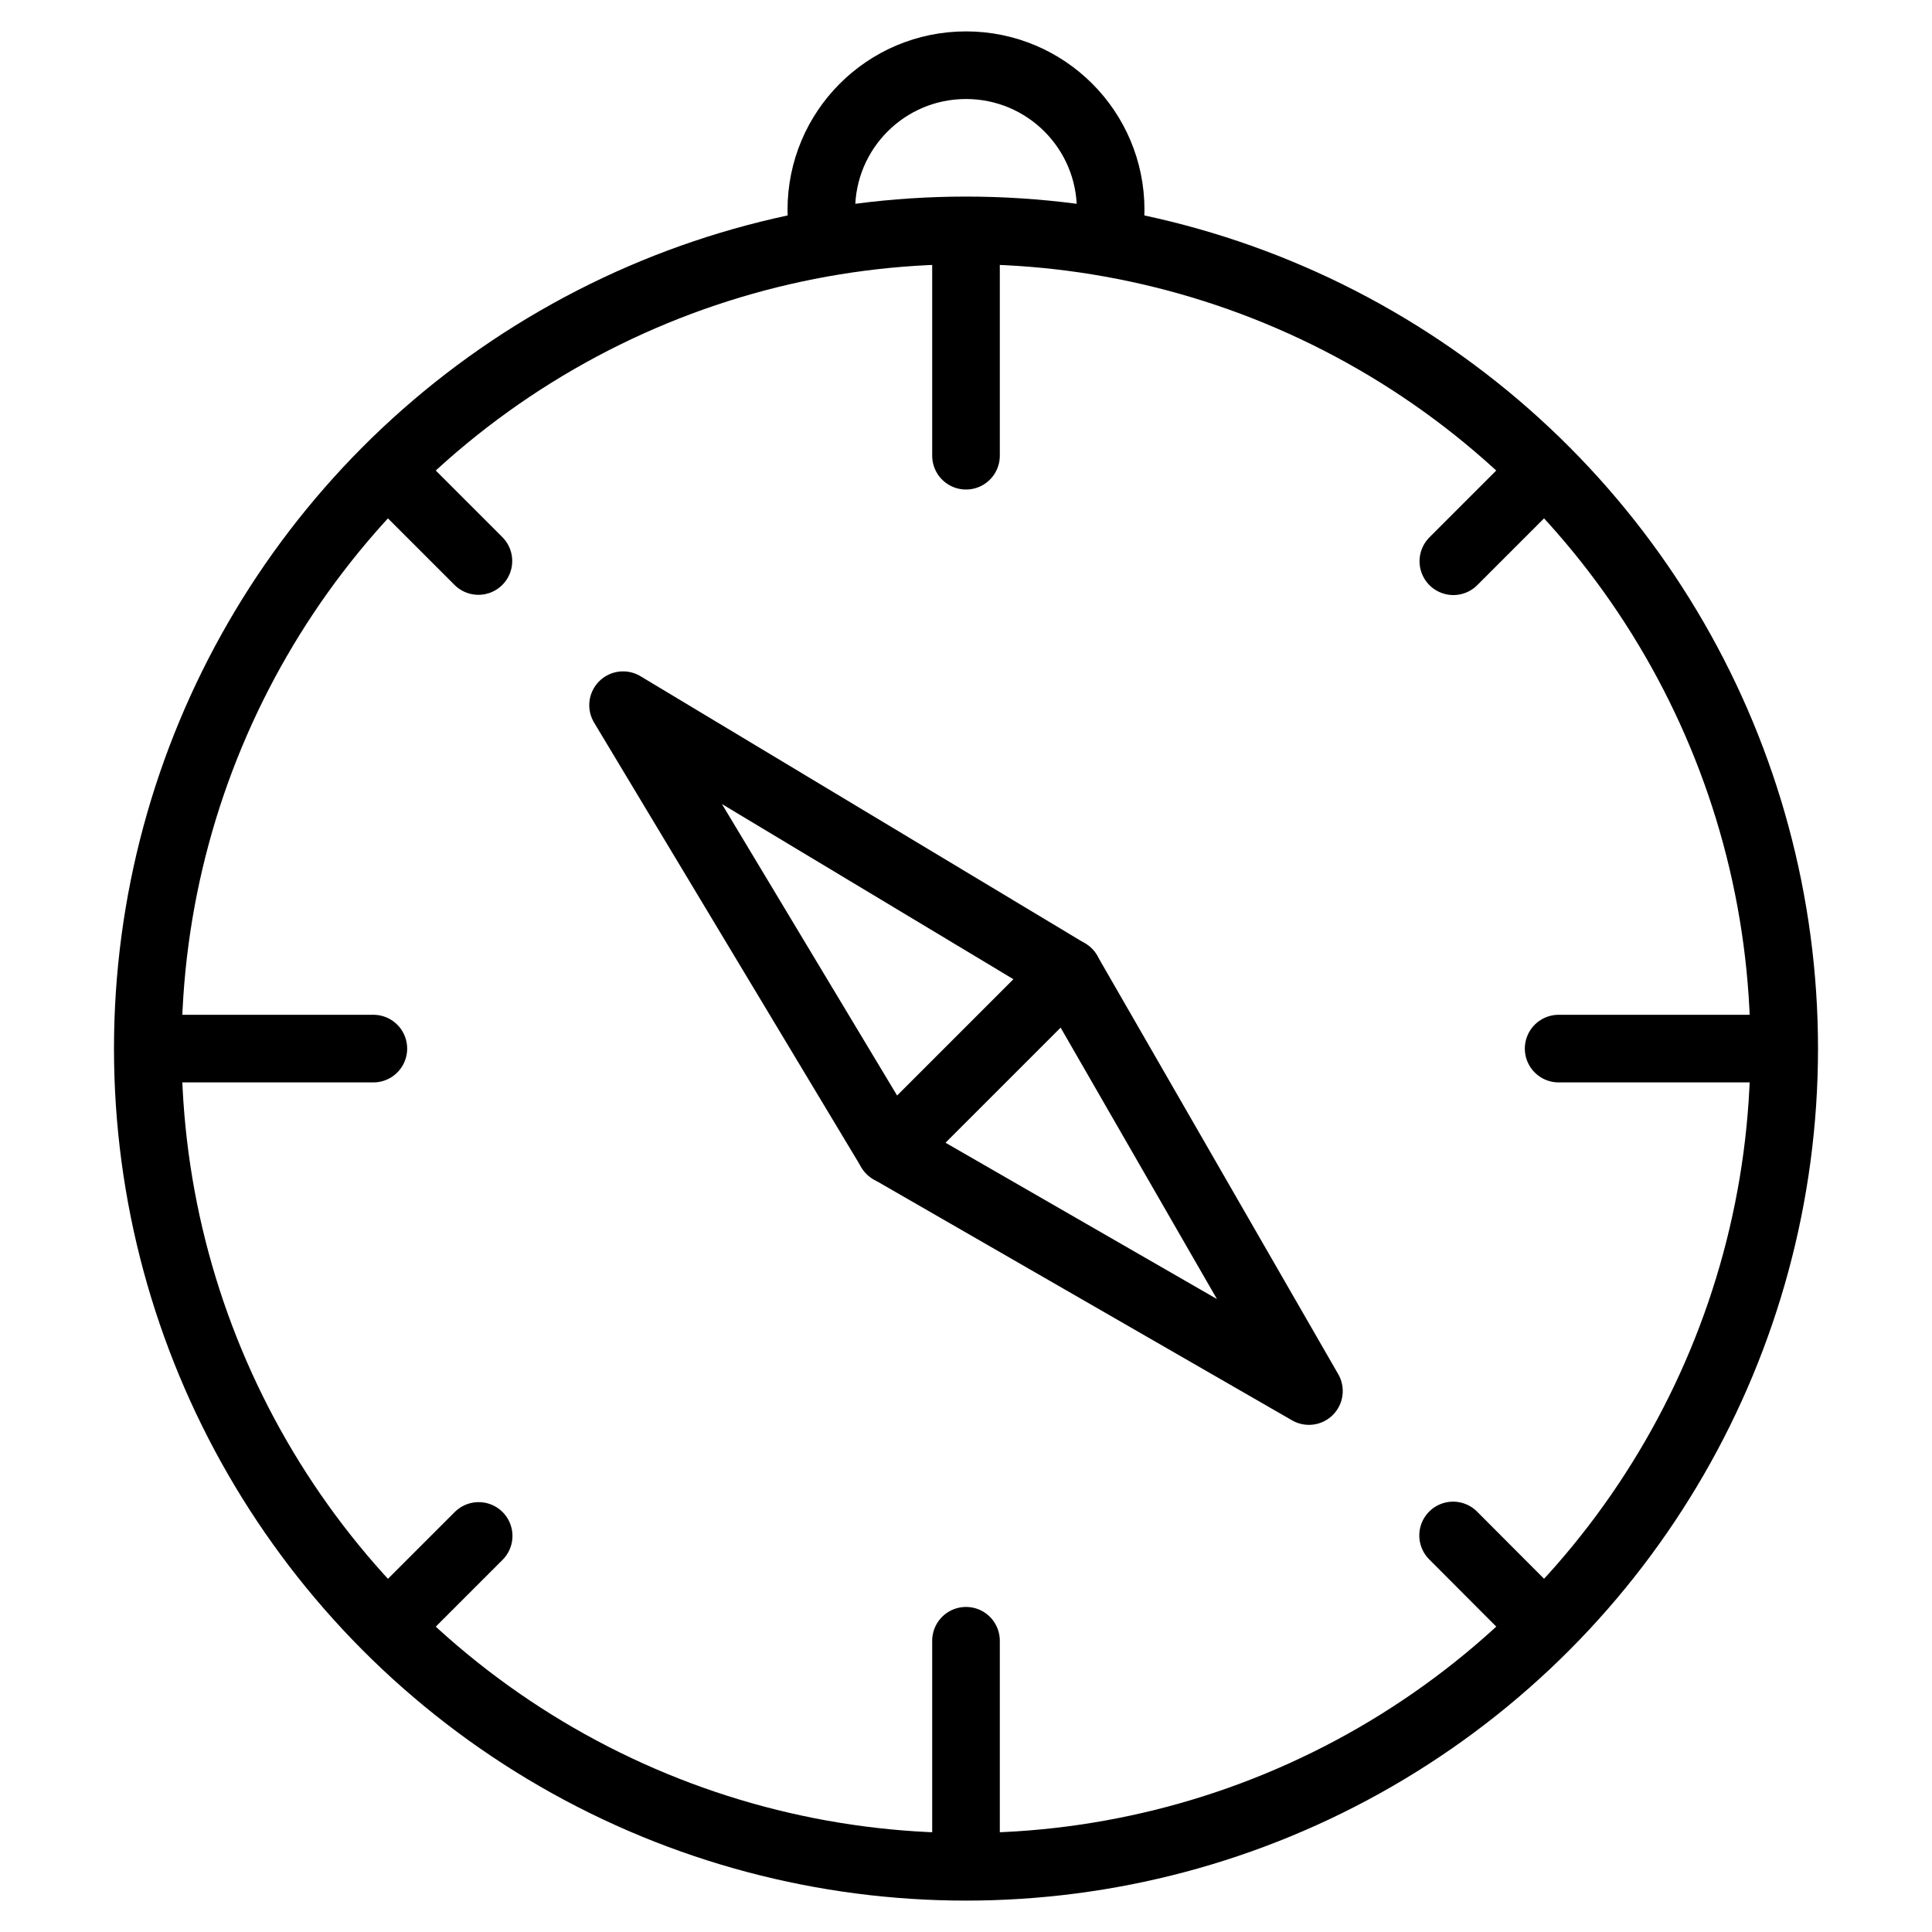 <?xml version="1.0" encoding="utf-8"?>
<!-- Generator: Adobe Illustrator 19.1.0, SVG Export Plug-In . SVG Version: 6.00 Build 0)  -->
<svg version="1.1" stroke="#000" id="Layer_1" xmlns="http://www.w3.org/2000/svg" xmlns:xlink="http://www.w3.org/1999/xlink" x="0px" y="0px"
	 viewBox="0 0 800 800" style="enable-background:new 0 0 800 800" width="800px" height="800px" xml:space="preserve">

<line fill="none" stroke-width="28" stroke-linecap="round" stroke-linejoin="round" stroke-miterlimit="10"  x1="400" y1="679.4" x2="400" y2="769.4"/>
<circle fill="none" stroke-width="28" stroke-linecap="round" stroke-linejoin="round" stroke-miterlimit="10"  cx="400" cy="434.2" r="338.8"/>
<polygon fill="none" stroke-width="28" stroke-linecap="round" stroke-linejoin="round" stroke-miterlimit="10"  points="542,576 442.2,402.7 258,292 368.7,476.2 "/>
<line fill="none" stroke-width="28" stroke-linecap="round" stroke-linejoin="round" stroke-miterlimit="10"  x1="368.7" y1="476.2" x2="442.2" y2="402.7"/>
<path fill="none" stroke-width="28" stroke-linecap="round" stroke-linejoin="round" stroke-miterlimit="10"  d="M458.7,98.9c0.8-3.9,1.2-7.9,1.2-12c0-33.1-26.8-59.9-59.9-59.9s-59.9,26.8-59.9,59.9c0,4.1,0.4,8.1,1.2,12"/>
<line fill="none" stroke-width="28" stroke-linecap="round" stroke-linejoin="round" stroke-miterlimit="10"  x1="400" y1="98.9" x2="400" y2="188.7"/>
<line fill="none" stroke-width="28" stroke-linecap="round" stroke-linejoin="round" stroke-miterlimit="10"  x1="735.3" y1="434.2" x2="645.4" y2="434.2"/>
<line fill="none" stroke-width="28" stroke-linecap="round" stroke-linejoin="round" stroke-miterlimit="10"  x1="154.6" y1="434.2" x2="64.7" y2="434.2"/>
<line fill="none" stroke-width="28" stroke-linecap="round" stroke-linejoin="round" stroke-miterlimit="10"  x1="601.7" y1="635.8" x2="637" y2="671.2"/>
<line fill="none" stroke-width="28" stroke-linecap="round" stroke-linejoin="round" stroke-miterlimit="10"  x1="162.9" y1="197.1" x2="198.1" y2="232.3"/>
<line fill="none" stroke-width="28" stroke-linecap="round" stroke-linejoin="round" stroke-miterlimit="10"  x1="637.1" y1="197.1" x2="601.8" y2="232.4"/>
<line fill="none" stroke-width="28" stroke-linecap="round" stroke-linejoin="round" stroke-miterlimit="10"  x1="198.2" y1="636" x2="162.9" y2="671.3"/>
</svg>

